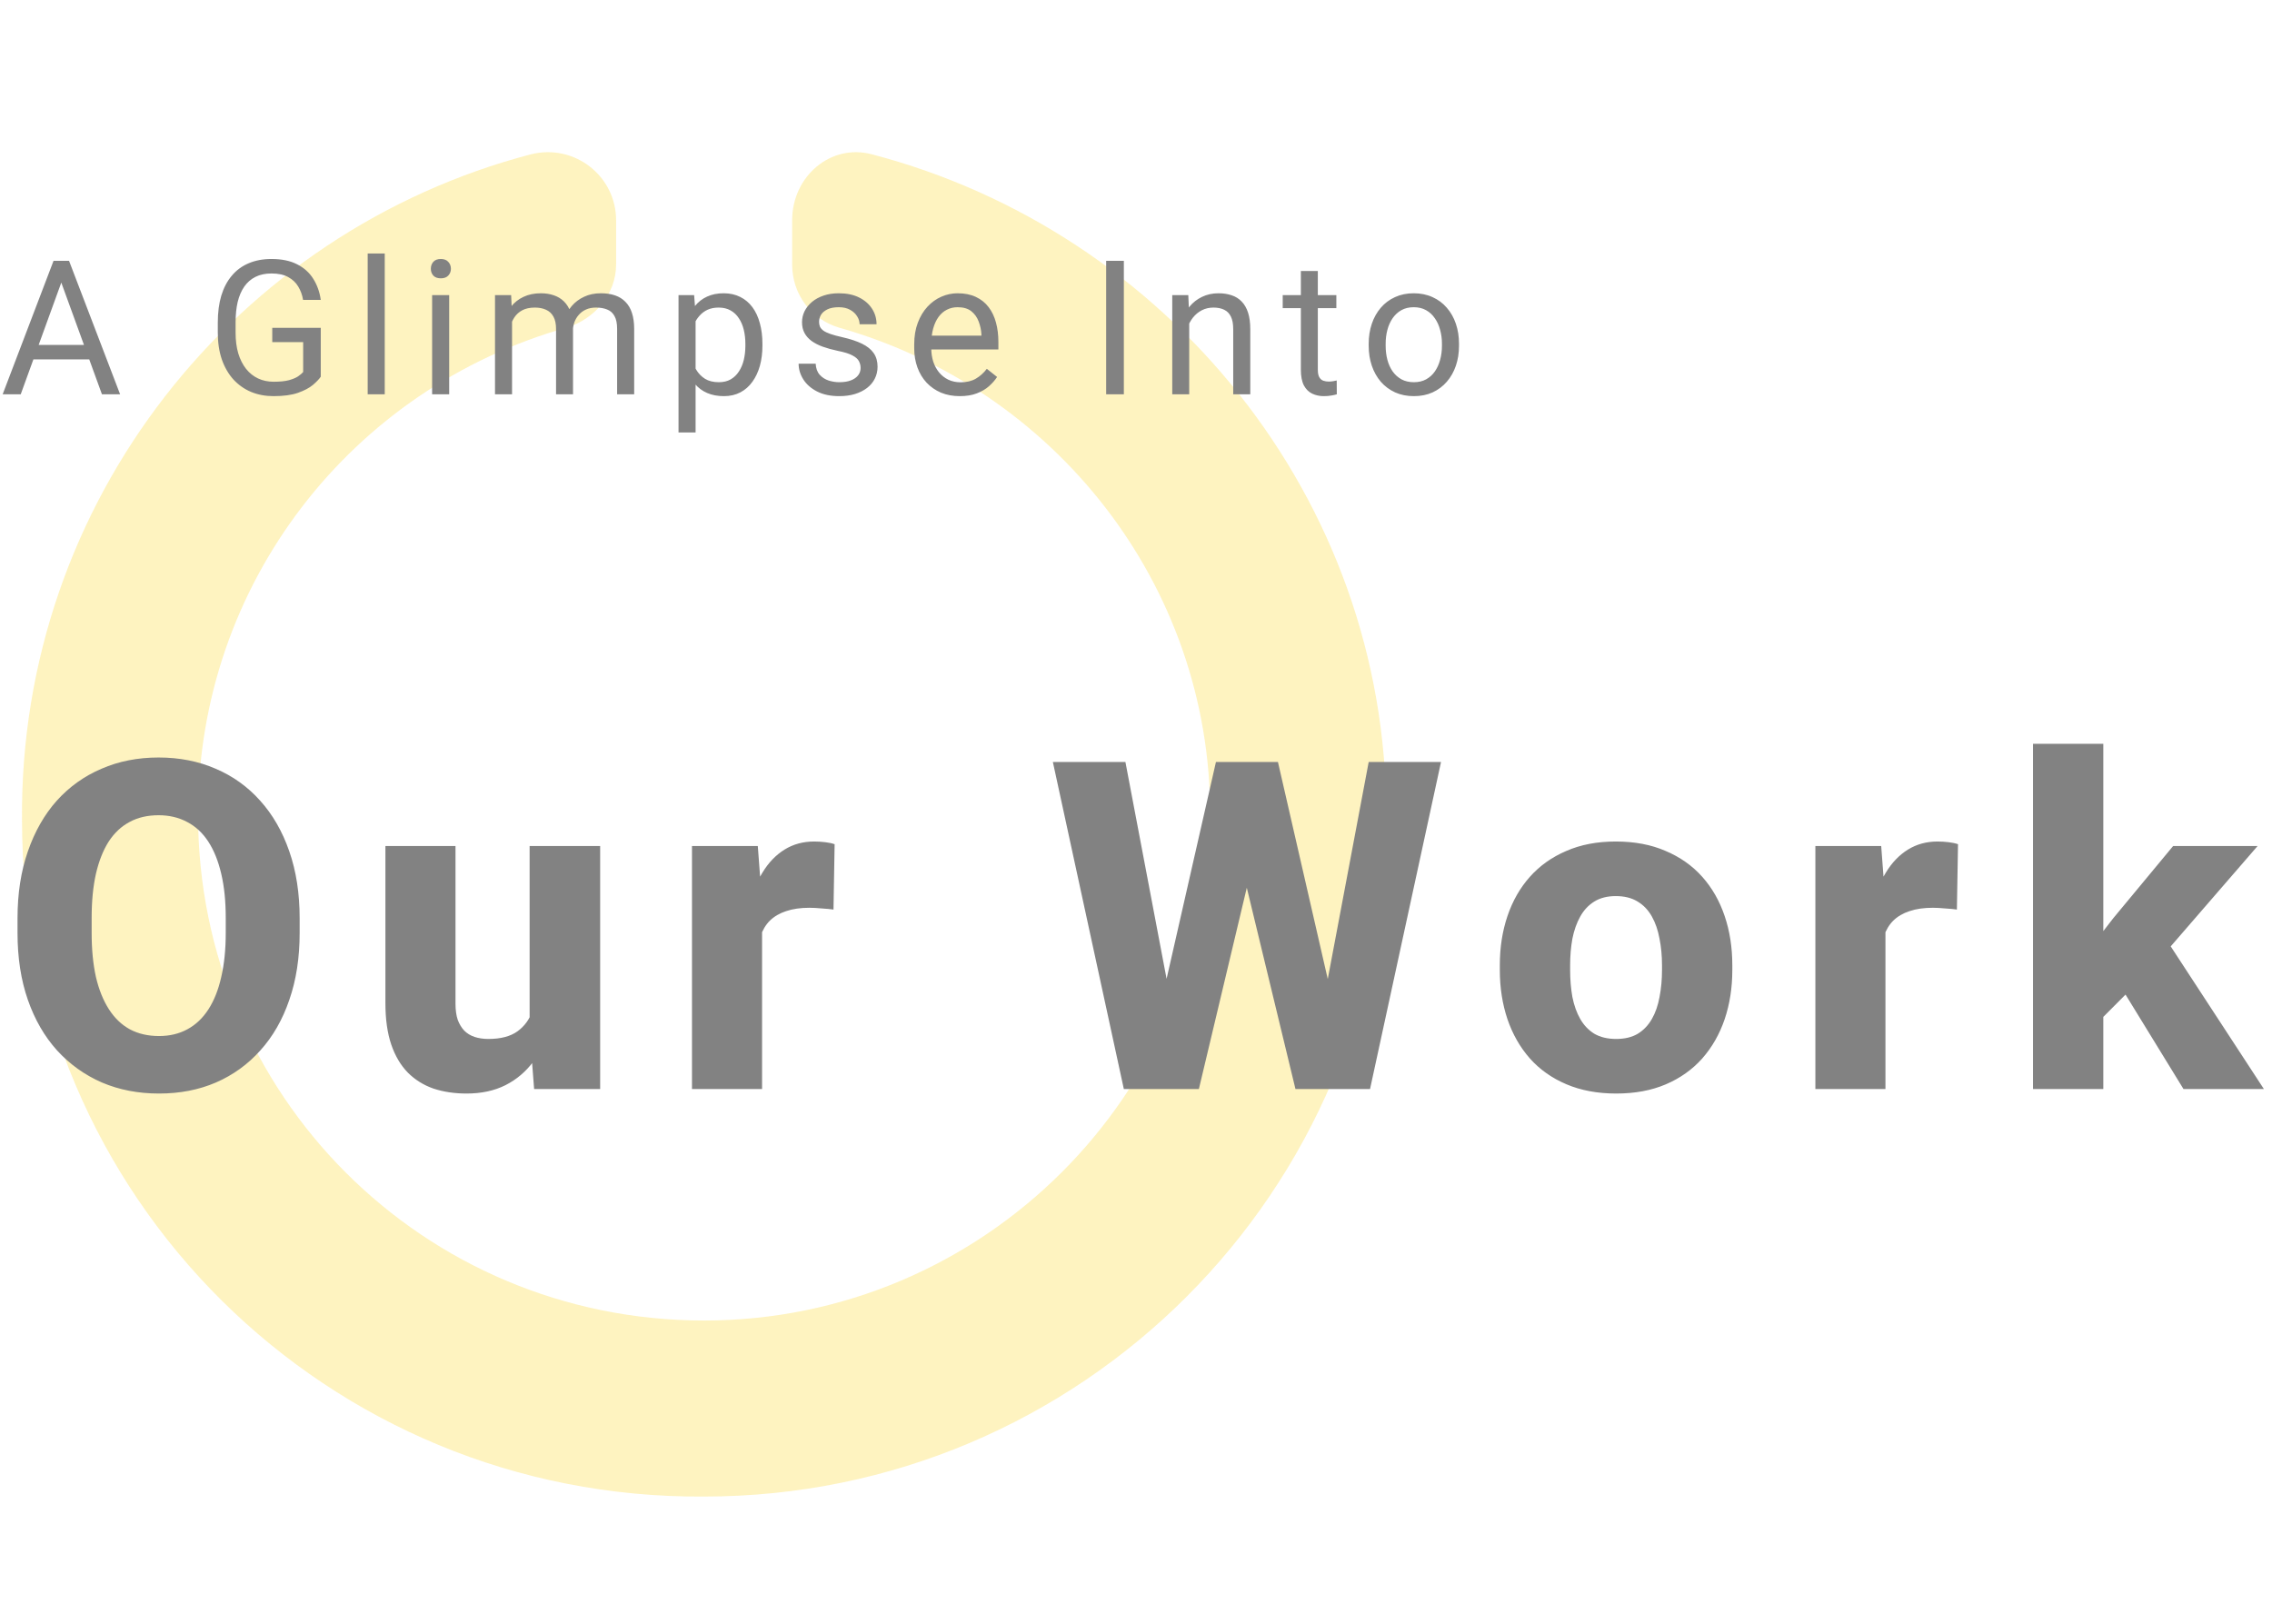<svg width="242" height="173" viewBox="0 0 242 173" fill="none" xmlns="http://www.w3.org/2000/svg">
<path d="M84.375 23.469V28.156C84.375 31.379 86.426 34.016 89.356 34.895C112.207 41.34 128.906 62.141 128.906 86.75C128.906 116.633 104.59 140.656 75 140.656C45.117 140.656 21.094 116.633 21.094 86.75C21.094 62.141 37.5 41.34 60.352 34.895C63.281 34.016 65.625 31.379 65.625 28.156V23.469C65.625 18.781 61.23 15.266 56.543 16.438C25.195 24.641 2.051 53.352 2.344 87.336C2.344 127.473 34.863 159.699 75 159.406C115.137 159.406 147.656 126.887 147.656 86.75C147.656 53.059 124.219 24.641 92.871 16.438C88.477 15.266 84.375 18.781 84.375 23.469Z" fill="#FAD62C" fill-opacity="0.3"/>
<path d="M6.914 29.041L2.207 42H0.283L5.703 27.781H6.943L6.914 29.041ZM10.859 42L6.143 29.041L6.113 27.781H7.354L12.793 42H10.859ZM10.615 36.736V38.279H2.627V36.736H10.615ZM34.166 34.92V40.125C33.99 40.385 33.71 40.678 33.326 41.004C32.942 41.323 32.411 41.603 31.734 41.844C31.064 42.078 30.198 42.195 29.137 42.195C28.271 42.195 27.473 42.046 26.744 41.746C26.021 41.44 25.393 40.997 24.859 40.418C24.332 39.832 23.922 39.122 23.629 38.289C23.342 37.449 23.199 36.499 23.199 35.438V34.334C23.199 33.273 23.323 32.325 23.57 31.492C23.824 30.659 24.195 29.953 24.684 29.373C25.172 28.787 25.771 28.344 26.48 28.045C27.19 27.739 28.004 27.586 28.922 27.586C30.009 27.586 30.917 27.775 31.646 28.152C32.382 28.523 32.955 29.038 33.365 29.695C33.782 30.353 34.049 31.102 34.166 31.941H32.281C32.197 31.427 32.027 30.958 31.773 30.535C31.526 30.112 31.171 29.773 30.709 29.52C30.247 29.259 29.651 29.129 28.922 29.129C28.264 29.129 27.695 29.249 27.213 29.49C26.731 29.731 26.334 30.076 26.021 30.525C25.709 30.975 25.475 31.518 25.318 32.156C25.169 32.794 25.094 33.514 25.094 34.315V35.438C25.094 36.258 25.188 36.99 25.377 37.635C25.572 38.279 25.849 38.829 26.207 39.285C26.565 39.734 26.991 40.076 27.486 40.31C27.988 40.545 28.541 40.662 29.146 40.662C29.817 40.662 30.361 40.607 30.777 40.496C31.194 40.379 31.52 40.242 31.754 40.086C31.988 39.923 32.167 39.77 32.291 39.627V36.443H29V34.92H34.166ZM40.98 27V42H39.164V27H40.98ZM47.844 31.434V42H46.027V31.434H47.844ZM45.891 28.631C45.891 28.338 45.978 28.09 46.154 27.889C46.337 27.687 46.603 27.586 46.955 27.586C47.3 27.586 47.564 27.687 47.746 27.889C47.935 28.09 48.029 28.338 48.029 28.631C48.029 28.911 47.935 29.152 47.746 29.354C47.564 29.549 47.3 29.646 46.955 29.646C46.603 29.646 46.337 29.549 46.154 29.354C45.978 29.152 45.891 28.911 45.891 28.631ZM54.541 33.533V42H52.725V31.434H54.443L54.541 33.533ZM54.17 36.316L53.33 36.287C53.337 35.565 53.431 34.897 53.613 34.285C53.796 33.667 54.066 33.13 54.424 32.674C54.782 32.218 55.228 31.866 55.762 31.619C56.296 31.365 56.914 31.238 57.617 31.238C58.112 31.238 58.568 31.31 58.984 31.453C59.401 31.59 59.762 31.808 60.068 32.107C60.374 32.407 60.612 32.791 60.781 33.26C60.95 33.728 61.035 34.295 61.035 34.959V42H59.228V35.047C59.228 34.493 59.134 34.051 58.945 33.719C58.763 33.387 58.503 33.146 58.164 32.996C57.825 32.84 57.428 32.762 56.973 32.762C56.439 32.762 55.993 32.856 55.635 33.045C55.277 33.234 54.99 33.494 54.775 33.826C54.56 34.158 54.404 34.539 54.307 34.969C54.215 35.392 54.17 35.841 54.17 36.316ZM61.016 35.32L59.805 35.691C59.811 35.112 59.906 34.555 60.088 34.022C60.277 33.488 60.547 33.012 60.898 32.596C61.257 32.179 61.696 31.85 62.217 31.609C62.738 31.362 63.333 31.238 64.004 31.238C64.57 31.238 65.072 31.313 65.508 31.463C65.951 31.613 66.322 31.844 66.621 32.156C66.927 32.462 67.158 32.856 67.314 33.338C67.471 33.82 67.549 34.393 67.549 35.057V42H65.732V35.037C65.732 34.445 65.638 33.986 65.449 33.66C65.267 33.328 65.007 33.097 64.668 32.967C64.336 32.83 63.939 32.762 63.477 32.762C63.079 32.762 62.728 32.83 62.422 32.967C62.116 33.103 61.859 33.292 61.65 33.533C61.442 33.768 61.283 34.038 61.172 34.344C61.068 34.65 61.016 34.975 61.016 35.32ZM74.09 33.465V46.062H72.273V31.434H73.934L74.09 33.465ZM81.209 36.629V36.834C81.209 37.602 81.118 38.315 80.936 38.973C80.753 39.624 80.486 40.19 80.135 40.672C79.79 41.154 79.363 41.528 78.856 41.795C78.348 42.062 77.765 42.195 77.107 42.195C76.437 42.195 75.844 42.085 75.33 41.863C74.816 41.642 74.38 41.32 74.022 40.897C73.663 40.473 73.377 39.965 73.162 39.373C72.954 38.781 72.811 38.113 72.732 37.371V36.277C72.811 35.496 72.957 34.796 73.172 34.178C73.387 33.559 73.67 33.032 74.022 32.596C74.38 32.153 74.812 31.818 75.32 31.59C75.828 31.355 76.414 31.238 77.078 31.238C77.742 31.238 78.331 31.369 78.846 31.629C79.36 31.883 79.793 32.247 80.144 32.723C80.496 33.198 80.76 33.768 80.936 34.432C81.118 35.089 81.209 35.822 81.209 36.629ZM79.393 36.834V36.629C79.393 36.102 79.337 35.607 79.227 35.145C79.116 34.676 78.943 34.266 78.709 33.914C78.481 33.556 78.188 33.276 77.83 33.074C77.472 32.866 77.046 32.762 76.551 32.762C76.095 32.762 75.698 32.84 75.359 32.996C75.027 33.152 74.744 33.364 74.51 33.631C74.275 33.891 74.083 34.191 73.934 34.529C73.79 34.861 73.683 35.206 73.611 35.565V38.094C73.742 38.55 73.924 38.979 74.158 39.383C74.393 39.78 74.705 40.102 75.096 40.35C75.486 40.59 75.978 40.711 76.57 40.711C77.059 40.711 77.478 40.61 77.83 40.408C78.188 40.2 78.481 39.917 78.709 39.559C78.943 39.2 79.116 38.79 79.227 38.328C79.337 37.859 79.393 37.361 79.393 36.834ZM91.666 39.197C91.666 38.937 91.607 38.696 91.49 38.475C91.38 38.247 91.148 38.042 90.797 37.859C90.452 37.671 89.931 37.508 89.234 37.371C88.648 37.247 88.118 37.101 87.643 36.932C87.174 36.762 86.773 36.557 86.441 36.316C86.116 36.075 85.865 35.792 85.689 35.467C85.514 35.141 85.426 34.76 85.426 34.324C85.426 33.908 85.517 33.514 85.699 33.143C85.888 32.772 86.152 32.443 86.49 32.156C86.835 31.87 87.249 31.645 87.731 31.482C88.212 31.32 88.749 31.238 89.342 31.238C90.188 31.238 90.911 31.388 91.51 31.688C92.109 31.987 92.568 32.387 92.887 32.889C93.206 33.383 93.365 33.934 93.365 34.539H91.559C91.559 34.246 91.471 33.963 91.295 33.69C91.126 33.41 90.875 33.178 90.543 32.996C90.217 32.814 89.817 32.723 89.342 32.723C88.841 32.723 88.434 32.801 88.121 32.957C87.815 33.107 87.591 33.299 87.447 33.533C87.311 33.768 87.242 34.015 87.242 34.275C87.242 34.471 87.275 34.647 87.34 34.803C87.412 34.953 87.535 35.092 87.711 35.223C87.887 35.346 88.134 35.464 88.453 35.574C88.772 35.685 89.179 35.796 89.674 35.906C90.54 36.102 91.253 36.336 91.812 36.609C92.372 36.883 92.789 37.218 93.062 37.615C93.336 38.012 93.473 38.494 93.473 39.06C93.473 39.523 93.375 39.946 93.18 40.33C92.991 40.714 92.714 41.046 92.35 41.326C91.992 41.6 91.562 41.815 91.061 41.971C90.566 42.12 90.009 42.195 89.391 42.195C88.46 42.195 87.672 42.029 87.027 41.697C86.383 41.365 85.894 40.935 85.562 40.408C85.231 39.881 85.064 39.324 85.064 38.738H86.881C86.907 39.233 87.05 39.627 87.311 39.92C87.571 40.206 87.89 40.411 88.268 40.535C88.645 40.652 89.019 40.711 89.391 40.711C89.885 40.711 90.299 40.646 90.631 40.516C90.969 40.385 91.227 40.206 91.402 39.978C91.578 39.751 91.666 39.49 91.666 39.197ZM102.23 42.195C101.495 42.195 100.827 42.072 100.229 41.824C99.636 41.57 99.125 41.215 98.695 40.76C98.272 40.304 97.947 39.764 97.719 39.139C97.491 38.514 97.377 37.83 97.377 37.088V36.678C97.377 35.818 97.504 35.053 97.758 34.383C98.012 33.706 98.357 33.133 98.793 32.664C99.229 32.195 99.724 31.84 100.277 31.6C100.831 31.359 101.404 31.238 101.996 31.238C102.751 31.238 103.402 31.369 103.949 31.629C104.503 31.889 104.955 32.254 105.307 32.723C105.658 33.185 105.919 33.732 106.088 34.363C106.257 34.988 106.342 35.672 106.342 36.414V37.225H98.451V35.75H104.535V35.613C104.509 35.145 104.411 34.689 104.242 34.246C104.079 33.803 103.819 33.439 103.461 33.152C103.103 32.866 102.615 32.723 101.996 32.723C101.586 32.723 101.208 32.81 100.863 32.986C100.518 33.156 100.222 33.41 99.975 33.748C99.727 34.087 99.535 34.5 99.398 34.988C99.262 35.477 99.193 36.04 99.193 36.678V37.088C99.193 37.589 99.262 38.061 99.398 38.504C99.542 38.94 99.747 39.324 100.014 39.656C100.287 39.988 100.616 40.249 101 40.438C101.391 40.626 101.833 40.721 102.328 40.721C102.966 40.721 103.507 40.59 103.949 40.33C104.392 40.07 104.779 39.721 105.111 39.285L106.205 40.154C105.977 40.499 105.688 40.828 105.336 41.141C104.984 41.453 104.551 41.707 104.037 41.902C103.529 42.098 102.927 42.195 102.23 42.195ZM119.707 27.781V42H117.822V27.781H119.707ZM126.668 33.69V42H124.861V31.434H126.57L126.668 33.69ZM126.238 36.316L125.486 36.287C125.493 35.565 125.6 34.897 125.809 34.285C126.017 33.667 126.31 33.13 126.688 32.674C127.065 32.218 127.514 31.866 128.035 31.619C128.562 31.365 129.145 31.238 129.783 31.238C130.304 31.238 130.773 31.31 131.189 31.453C131.606 31.59 131.961 31.811 132.254 32.117C132.553 32.423 132.781 32.82 132.938 33.309C133.094 33.79 133.172 34.38 133.172 35.076V42H131.355V35.057C131.355 34.503 131.274 34.06 131.111 33.728C130.949 33.39 130.711 33.146 130.398 32.996C130.086 32.84 129.702 32.762 129.246 32.762C128.797 32.762 128.387 32.856 128.016 33.045C127.651 33.234 127.335 33.494 127.068 33.826C126.808 34.158 126.603 34.539 126.453 34.969C126.31 35.392 126.238 35.841 126.238 36.316ZM142.34 31.434V32.82H136.627V31.434H142.34ZM138.561 28.865H140.367V39.383C140.367 39.741 140.423 40.011 140.533 40.193C140.644 40.376 140.787 40.496 140.963 40.555C141.139 40.613 141.327 40.643 141.529 40.643C141.679 40.643 141.835 40.63 141.998 40.603C142.167 40.571 142.294 40.545 142.379 40.525L142.389 42C142.245 42.046 142.057 42.088 141.822 42.127C141.594 42.172 141.318 42.195 140.992 42.195C140.549 42.195 140.143 42.107 139.771 41.932C139.4 41.756 139.104 41.463 138.883 41.053C138.668 40.636 138.561 40.076 138.561 39.373V28.865ZM145.785 36.834V36.609C145.785 35.848 145.896 35.141 146.117 34.49C146.339 33.833 146.658 33.263 147.074 32.781C147.491 32.293 147.995 31.915 148.588 31.648C149.18 31.375 149.844 31.238 150.58 31.238C151.322 31.238 151.99 31.375 152.582 31.648C153.181 31.915 153.689 32.293 154.105 32.781C154.529 33.263 154.851 33.833 155.072 34.49C155.294 35.141 155.404 35.848 155.404 36.609V36.834C155.404 37.596 155.294 38.302 155.072 38.953C154.851 39.604 154.529 40.174 154.105 40.662C153.689 41.144 153.184 41.522 152.592 41.795C152.006 42.062 151.342 42.195 150.6 42.195C149.857 42.195 149.19 42.062 148.598 41.795C148.005 41.522 147.497 41.144 147.074 40.662C146.658 40.174 146.339 39.604 146.117 38.953C145.896 38.302 145.785 37.596 145.785 36.834ZM147.592 36.609V36.834C147.592 37.361 147.654 37.859 147.777 38.328C147.901 38.79 148.087 39.2 148.334 39.559C148.588 39.917 148.904 40.2 149.281 40.408C149.659 40.61 150.098 40.711 150.6 40.711C151.094 40.711 151.527 40.61 151.898 40.408C152.276 40.2 152.589 39.917 152.836 39.559C153.083 39.2 153.269 38.79 153.393 38.328C153.523 37.859 153.588 37.361 153.588 36.834V36.609C153.588 36.089 153.523 35.597 153.393 35.135C153.269 34.666 153.08 34.253 152.826 33.895C152.579 33.53 152.266 33.243 151.889 33.035C151.518 32.827 151.081 32.723 150.58 32.723C150.085 32.723 149.649 32.827 149.271 33.035C148.9 33.243 148.588 33.53 148.334 33.895C148.087 34.253 147.901 34.666 147.777 35.135C147.654 35.597 147.592 36.089 147.592 36.609Z" fill="#828282"/>
<path d="M31.917 97.816V99.372C31.917 102.019 31.55 104.396 30.816 106.501C30.099 108.607 29.07 110.401 27.73 111.885C26.406 113.368 24.827 114.509 22.993 115.306C21.174 116.088 19.157 116.479 16.939 116.479C14.722 116.479 12.697 116.088 10.862 115.306C9.028 114.509 7.433 113.368 6.077 111.885C4.737 110.401 3.701 108.607 2.967 106.501C2.233 104.396 1.866 102.019 1.866 99.372V97.816C1.866 95.169 2.233 92.792 2.967 90.686C3.701 88.565 4.729 86.763 6.053 85.279C7.393 83.796 8.98 82.663 10.815 81.882C12.649 81.084 14.675 80.686 16.892 80.686C19.109 80.686 21.134 81.084 22.969 81.882C24.803 82.663 26.382 83.796 27.706 85.279C29.046 86.763 30.083 88.565 30.816 90.686C31.55 92.792 31.917 95.169 31.917 97.816ZM24.045 99.372V97.769C24.045 95.998 23.886 94.435 23.567 93.079C23.248 91.707 22.785 90.559 22.179 89.634C21.573 88.709 20.823 88.015 19.93 87.552C19.037 87.074 18.024 86.835 16.892 86.835C15.711 86.835 14.682 87.074 13.805 87.552C12.928 88.015 12.186 88.709 11.58 89.634C10.99 90.559 10.535 91.707 10.216 93.079C9.913 94.435 9.762 95.998 9.762 97.769V99.372C9.762 101.126 9.913 102.689 10.216 104.061C10.535 105.417 10.998 106.565 11.604 107.506C12.21 108.447 12.952 109.157 13.829 109.636C14.722 110.114 15.759 110.354 16.939 110.354C18.072 110.354 19.077 110.114 19.954 109.636C20.847 109.157 21.597 108.447 22.203 107.506C22.809 106.565 23.264 105.417 23.567 104.061C23.886 102.689 24.045 101.126 24.045 99.372ZM56.412 109.755V90.112H63.925V116H56.891L56.412 109.755ZM57.202 104.468L59.259 104.42C59.259 106.159 59.052 107.762 58.637 109.229C58.239 110.696 57.632 111.972 56.819 113.057C56.021 114.142 55.025 114.987 53.828 115.593C52.648 116.183 51.268 116.479 49.689 116.479C48.413 116.479 47.241 116.303 46.172 115.952C45.119 115.585 44.21 115.019 43.444 114.253C42.679 113.472 42.089 112.475 41.674 111.263C41.259 110.035 41.052 108.567 41.052 106.86V90.112H48.517V106.908C48.517 107.578 48.596 108.152 48.756 108.631C48.931 109.093 49.163 109.476 49.45 109.779C49.753 110.082 50.12 110.306 50.55 110.449C50.997 110.593 51.483 110.665 52.01 110.665C53.334 110.665 54.37 110.393 55.12 109.851C55.886 109.293 56.42 108.551 56.723 107.626C57.042 106.685 57.202 105.632 57.202 104.468ZM81.171 96.142V116H73.706V90.112H80.716L81.171 96.142ZM88.899 89.921L88.779 96.883C88.46 96.835 88.045 96.796 87.535 96.764C87.024 96.716 86.586 96.692 86.219 96.692C85.262 96.692 84.433 96.811 83.731 97.051C83.045 97.274 82.471 97.609 82.008 98.056C81.561 98.502 81.226 99.061 81.003 99.731C80.78 100.384 80.668 101.142 80.668 102.003L79.257 101.31C79.257 99.603 79.424 98.04 79.759 96.62C80.094 95.201 80.58 93.972 81.219 92.936C81.856 91.883 82.638 91.069 83.563 90.495C84.488 89.921 85.541 89.634 86.721 89.634C87.104 89.634 87.495 89.658 87.894 89.706C88.293 89.753 88.627 89.825 88.899 89.921ZM122.577 111.646L129.515 81.164H133.511L135.09 84.944L127.697 116H123.318L122.577 111.646ZM119.873 81.164L125.687 111.789L124.682 116H119.705L112.145 81.164H119.873ZM140.042 111.622L145.785 81.164H153.489L145.928 116H140.999L140.042 111.622ZM136.119 81.164L143.153 111.813L142.339 116H137.985L130.472 84.92L132.123 81.164H136.119ZM159.752 103.319V102.817C159.752 100.919 160.024 99.172 160.566 97.577C161.108 95.966 161.906 94.57 162.958 93.39C164.011 92.21 165.303 91.293 166.834 90.639C168.366 89.969 170.12 89.634 172.098 89.634C174.108 89.634 175.878 89.969 177.41 90.639C178.957 91.293 180.257 92.21 181.31 93.39C182.362 94.57 183.16 95.966 183.702 97.577C184.244 99.172 184.516 100.919 184.516 102.817V103.319C184.516 105.201 184.244 106.948 183.702 108.559C183.16 110.154 182.362 111.55 181.31 112.746C180.257 113.926 178.965 114.844 177.434 115.498C175.902 116.152 174.14 116.479 172.146 116.479C170.168 116.479 168.406 116.152 166.858 115.498C165.311 114.844 164.011 113.926 162.958 112.746C161.906 111.55 161.108 110.154 160.566 108.559C160.024 106.948 159.752 105.201 159.752 103.319ZM167.241 102.817V103.319C167.241 104.34 167.321 105.297 167.48 106.19C167.656 107.084 167.935 107.865 168.318 108.535C168.701 109.205 169.203 109.731 169.825 110.114C170.463 110.481 171.237 110.665 172.146 110.665C173.055 110.665 173.821 110.481 174.443 110.114C175.065 109.731 175.567 109.205 175.95 108.535C176.333 107.865 176.604 107.084 176.764 106.19C176.939 105.297 177.027 104.34 177.027 103.319V102.817C177.027 101.812 176.939 100.871 176.764 99.994C176.604 99.1 176.333 98.311 175.95 97.625C175.567 96.939 175.057 96.405 174.419 96.022C173.797 95.639 173.023 95.448 172.098 95.448C171.205 95.448 170.447 95.639 169.825 96.022C169.203 96.405 168.701 96.939 168.318 97.625C167.935 98.311 167.656 99.1 167.48 99.994C167.321 100.871 167.241 101.812 167.241 102.817ZM200.828 96.142V116H193.363V90.112H200.374L200.828 96.142ZM208.556 89.921L208.437 96.883C208.118 96.835 207.703 96.796 207.192 96.764C206.682 96.716 206.243 96.692 205.877 96.692C204.92 96.692 204.09 96.811 203.388 97.051C202.702 97.274 202.128 97.609 201.666 98.056C201.219 98.502 200.884 99.061 200.661 99.731C200.437 100.384 200.326 101.142 200.326 102.003L198.914 101.31C198.914 99.603 199.082 98.04 199.417 96.62C199.752 95.201 200.238 93.972 200.876 92.936C201.514 91.883 202.296 91.069 203.221 90.495C204.146 89.921 205.199 89.634 206.379 89.634C206.762 89.634 207.153 89.658 207.551 89.706C207.95 89.753 208.285 89.825 208.556 89.921ZM224.031 79.226V116H216.543V79.226H224.031ZM240.468 90.112L229.199 103.128L223.242 109.109L220.251 104.061L225.084 97.816L231.472 90.112H240.468ZM232.573 116L225.276 104.109L230.635 99.922L241.138 116H232.573Z" fill="#828282"/>
</svg>
